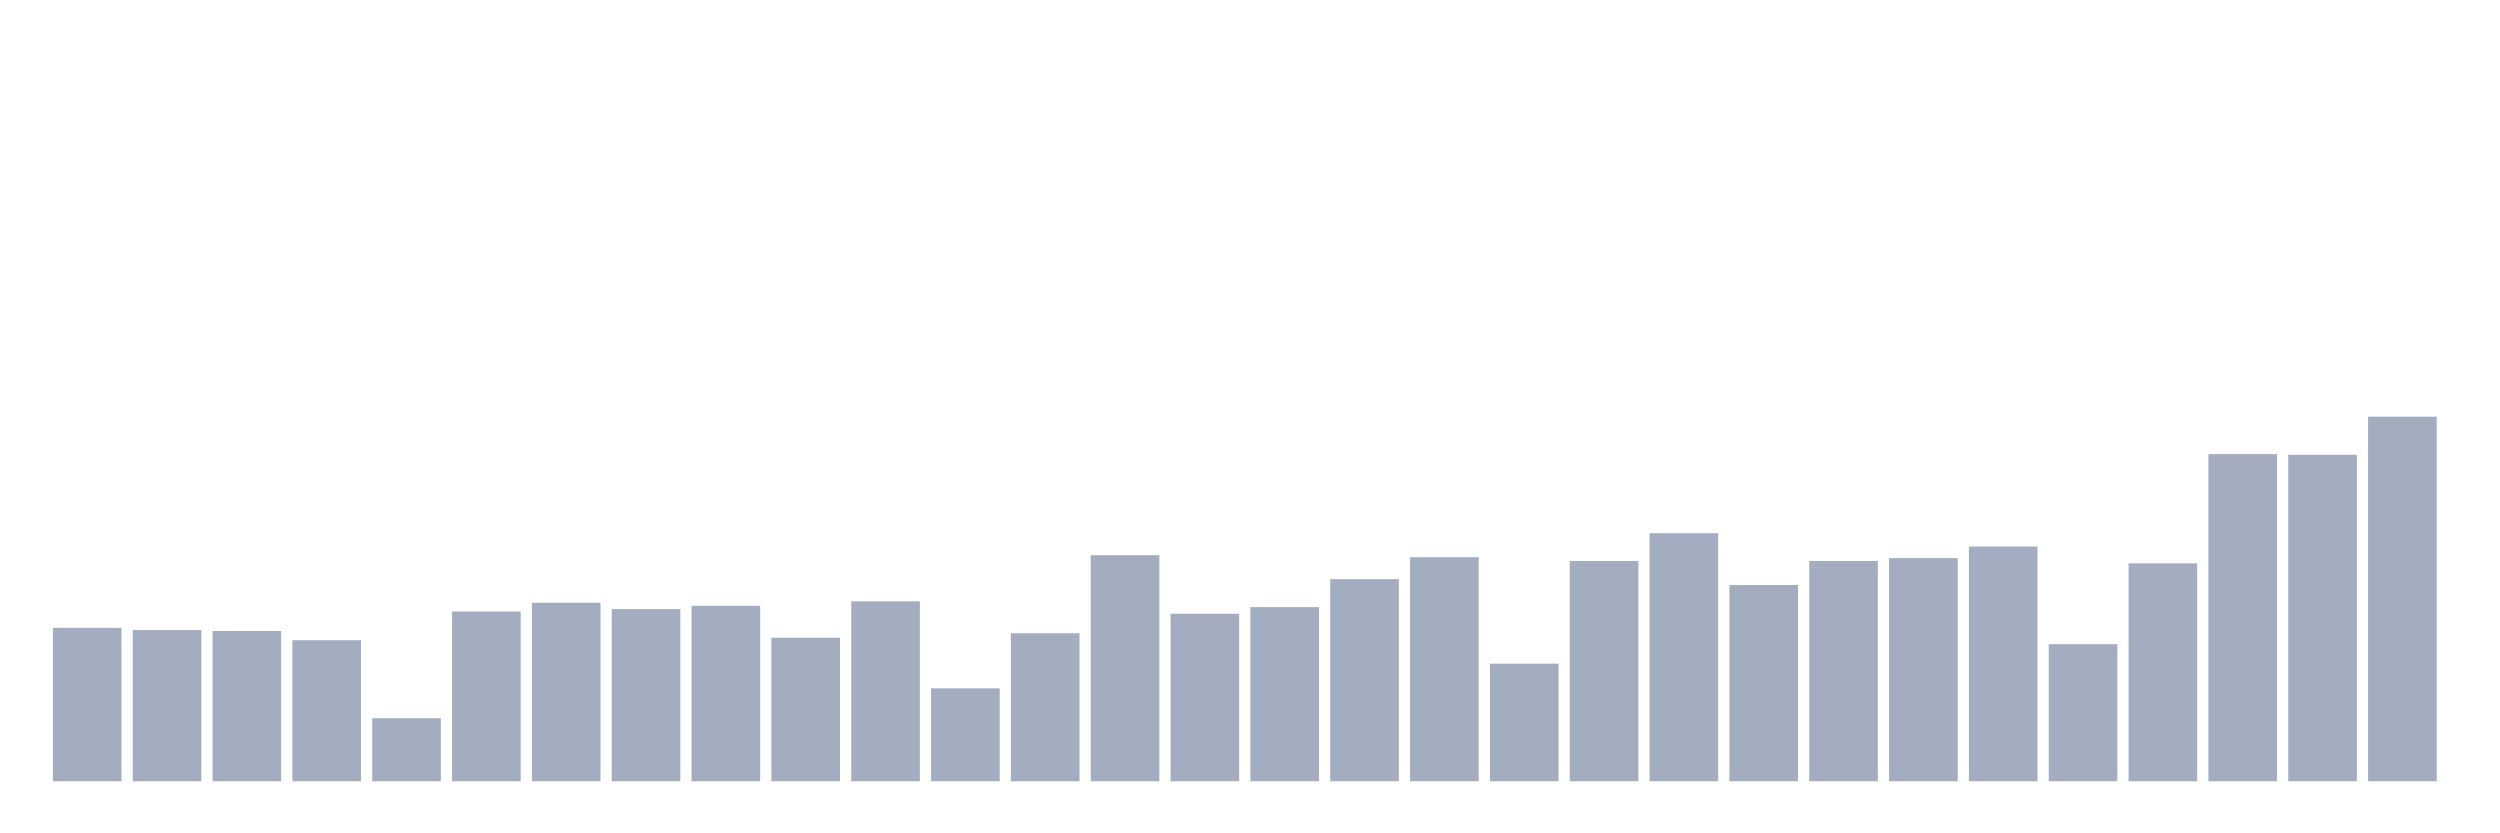 <svg xmlns="http://www.w3.org/2000/svg" viewBox="0 0 480 160"><g transform="translate(10,10)"><rect class="bar" x="0.153" width="13.175" y="110.542" height="29.458" fill="rgb(164,173,192)"></rect><rect class="bar" x="15.482" width="13.175" y="110.973" height="29.027" fill="rgb(164,173,192)"></rect><rect class="bar" x="30.81" width="13.175" y="111.15" height="28.85" fill="rgb(164,173,192)"></rect><rect class="bar" x="46.138" width="13.175" y="112.921" height="27.079" fill="rgb(164,173,192)"></rect><rect class="bar" x="61.466" width="13.175" y="127.903" height="12.097" fill="rgb(164,173,192)"></rect><rect class="bar" x="76.794" width="13.175" y="107.404" height="32.596" fill="rgb(164,173,192)"></rect><rect class="bar" x="92.123" width="13.175" y="105.734" height="34.266" fill="rgb(164,173,192)"></rect><rect class="bar" x="107.451" width="13.175" y="106.949" height="33.051" fill="rgb(164,173,192)"></rect><rect class="bar" x="122.779" width="13.175" y="106.316" height="33.684" fill="rgb(164,173,192)"></rect><rect class="bar" x="138.107" width="13.175" y="112.44" height="27.56" fill="rgb(164,173,192)"></rect><rect class="bar" x="153.436" width="13.175" y="105.456" height="34.544" fill="rgb(164,173,192)"></rect><rect class="bar" x="168.764" width="13.175" y="122.158" height="17.842" fill="rgb(164,173,192)"></rect><rect class="bar" x="184.092" width="13.175" y="111.58" height="28.42" fill="rgb(164,173,192)"></rect><rect class="bar" x="199.42" width="13.175" y="96.598" height="43.402" fill="rgb(164,173,192)"></rect><rect class="bar" x="214.748" width="13.175" y="107.834" height="32.166" fill="rgb(164,173,192)"></rect><rect class="bar" x="230.077" width="13.175" y="106.569" height="33.431" fill="rgb(164,173,192)"></rect><rect class="bar" x="245.405" width="13.175" y="101.204" height="38.796" fill="rgb(164,173,192)"></rect><rect class="bar" x="260.733" width="13.175" y="96.978" height="43.022" fill="rgb(164,173,192)"></rect><rect class="bar" x="276.061" width="13.175" y="117.426" height="22.574" fill="rgb(164,173,192)"></rect><rect class="bar" x="291.39" width="13.175" y="97.711" height="42.289" fill="rgb(164,173,192)"></rect><rect class="bar" x="306.718" width="13.175" y="92.372" height="47.628" fill="rgb(164,173,192)"></rect><rect class="bar" x="322.046" width="13.175" y="102.317" height="37.683" fill="rgb(164,173,192)"></rect><rect class="bar" x="337.374" width="13.175" y="97.711" height="42.289" fill="rgb(164,173,192)"></rect><rect class="bar" x="352.702" width="13.175" y="97.155" height="42.845" fill="rgb(164,173,192)"></rect><rect class="bar" x="368.031" width="13.175" y="94.928" height="45.072" fill="rgb(164,173,192)"></rect><rect class="bar" x="383.359" width="13.175" y="113.68" height="26.32" fill="rgb(164,173,192)"></rect><rect class="bar" x="398.687" width="13.175" y="98.167" height="41.833" fill="rgb(164,173,192)"></rect><rect class="bar" x="414.015" width="13.175" y="77.187" height="62.813" fill="rgb(164,173,192)"></rect><rect class="bar" x="429.344" width="13.175" y="77.314" height="62.686" fill="rgb(164,173,192)"></rect><rect class="bar" x="444.672" width="13.175" y="70" height="70" fill="rgb(164,173,192)"></rect></g></svg>